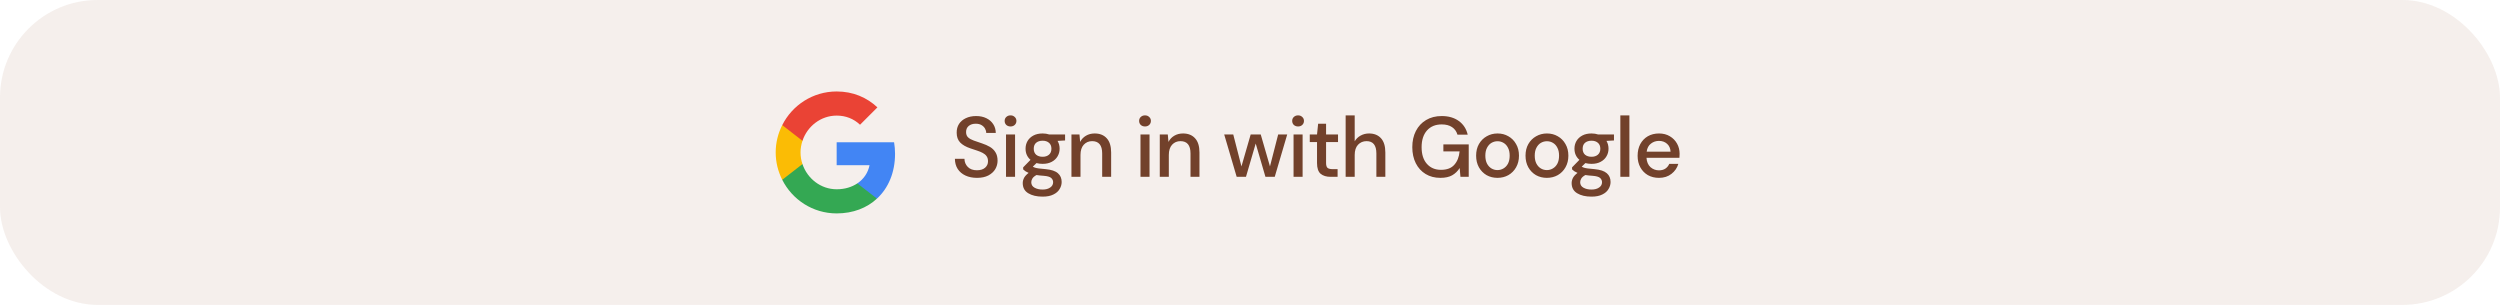 <svg width="410" height="50" viewBox="0 0 410 50" fill="none" xmlns="http://www.w3.org/2000/svg">
<rect width="410" height="50" rx="16" fill="#D0B1A3" fill-opacity="0.2"/>
<g clip-path="url(#clip0_280_65)">
<path d="M146.788 25.225C146.788 24.567 146.73 23.942 146.63 23.334H137.213V27.092H142.605C142.363 28.325 141.655 29.367 140.605 30.075V32.575H143.821C145.705 30.834 146.788 28.267 146.788 25.225Z" fill="#4285F4"/>
<path d="M137.213 35C139.913 35 142.171 34.1 143.821 32.575L140.605 30.075C139.705 30.675 138.563 31.041 137.213 31.041C134.605 31.041 132.396 29.283 131.605 26.908H128.288V29.483C129.93 32.75 133.305 35 137.213 35Z" fill="#34A853"/>
<path d="M131.605 26.908C131.396 26.308 131.288 25.667 131.288 25C131.288 24.333 131.405 23.692 131.605 23.092V20.517H128.288C127.605 21.867 127.213 23.383 127.213 25C127.213 26.617 127.605 28.133 128.288 29.483L131.605 26.908Z" fill="#FBBC05"/>
<path d="M137.213 18.958C138.688 18.958 140.005 19.467 141.046 20.458L143.896 17.608C142.171 15.992 139.913 15 137.213 15C133.305 15 129.93 17.25 128.288 20.517L131.605 23.092C132.396 20.717 134.605 18.958 137.213 18.958Z" fill="#EA4335"/>
</g>
<path d="M160.228 29.168C159.509 29.168 158.879 29.042 158.338 28.79C157.797 28.538 157.372 28.179 157.064 27.712C156.765 27.245 156.611 26.69 156.602 26.046H158.17C158.179 26.569 158.361 27.012 158.716 27.376C159.071 27.74 159.57 27.922 160.214 27.922C160.783 27.922 161.227 27.787 161.544 27.516C161.871 27.236 162.034 26.881 162.034 26.452C162.034 26.107 161.955 25.827 161.796 25.612C161.647 25.397 161.437 25.22 161.166 25.08C160.905 24.94 160.601 24.814 160.256 24.702C159.911 24.59 159.547 24.469 159.164 24.338C158.408 24.086 157.839 23.759 157.456 23.358C157.083 22.957 156.896 22.429 156.896 21.776C156.887 21.225 157.013 20.745 157.274 20.334C157.545 19.923 157.918 19.606 158.394 19.382C158.879 19.149 159.444 19.032 160.088 19.032C160.723 19.032 161.278 19.149 161.754 19.382C162.239 19.615 162.617 19.942 162.888 20.362C163.159 20.773 163.299 21.253 163.308 21.804H161.74C161.74 21.552 161.675 21.314 161.544 21.09C161.413 20.857 161.222 20.665 160.97 20.516C160.718 20.367 160.41 20.292 160.046 20.292C159.579 20.283 159.192 20.399 158.884 20.642C158.585 20.885 158.436 21.221 158.436 21.65C158.436 22.033 158.548 22.327 158.772 22.532C158.996 22.737 159.304 22.91 159.696 23.05C160.088 23.181 160.536 23.335 161.04 23.512C161.525 23.671 161.959 23.862 162.342 24.086C162.725 24.31 163.028 24.604 163.252 24.968C163.485 25.332 163.602 25.794 163.602 26.354C163.602 26.849 163.476 27.311 163.224 27.74C162.972 28.16 162.594 28.505 162.09 28.776C161.586 29.037 160.965 29.168 160.228 29.168ZM165.728 20.74C165.448 20.74 165.215 20.656 165.028 20.488C164.851 20.311 164.762 20.091 164.762 19.83C164.762 19.569 164.851 19.354 165.028 19.186C165.215 19.009 165.448 18.92 165.728 18.92C166.008 18.92 166.237 19.009 166.414 19.186C166.601 19.354 166.694 19.569 166.694 19.83C166.694 20.091 166.601 20.311 166.414 20.488C166.237 20.656 166.008 20.74 165.728 20.74ZM164.986 29V22.056H166.47V29H164.986ZM170.991 26.872C170.627 26.872 170.291 26.83 169.983 26.746L169.381 27.334C169.484 27.399 169.61 27.455 169.759 27.502C169.909 27.549 170.119 27.591 170.389 27.628C170.66 27.665 171.029 27.703 171.495 27.74C172.419 27.824 173.087 28.048 173.497 28.412C173.908 28.767 174.113 29.243 174.113 29.84C174.113 30.251 174.001 30.638 173.777 31.002C173.563 31.375 173.222 31.674 172.755 31.898C172.298 32.131 171.71 32.248 170.991 32.248C170.021 32.248 169.232 32.061 168.625 31.688C168.028 31.324 167.729 30.769 167.729 30.022C167.729 29.733 167.804 29.443 167.953 29.154C168.112 28.874 168.359 28.608 168.695 28.356C168.499 28.272 168.327 28.183 168.177 28.09C168.037 27.987 167.911 27.885 167.799 27.782V27.446L169.003 26.214C168.462 25.747 168.191 25.136 168.191 24.38C168.191 23.923 168.299 23.507 168.513 23.134C168.737 22.751 169.059 22.448 169.479 22.224C169.899 22 170.403 21.888 170.991 21.888C171.383 21.888 171.747 21.944 172.083 22.056H174.673V23.036L173.441 23.106C173.665 23.489 173.777 23.913 173.777 24.38C173.777 24.847 173.665 25.267 173.441 25.64C173.227 26.013 172.909 26.312 172.489 26.536C172.079 26.76 171.579 26.872 170.991 26.872ZM170.991 25.71C171.421 25.71 171.766 25.598 172.027 25.374C172.298 25.141 172.433 24.814 172.433 24.394C172.433 23.965 172.298 23.638 172.027 23.414C171.766 23.19 171.421 23.078 170.991 23.078C170.553 23.078 170.198 23.19 169.927 23.414C169.666 23.638 169.535 23.965 169.535 24.394C169.535 24.814 169.666 25.141 169.927 25.374C170.198 25.598 170.553 25.71 170.991 25.71ZM169.129 29.882C169.129 30.283 169.307 30.582 169.661 30.778C170.016 30.983 170.459 31.086 170.991 31.086C171.505 31.086 171.92 30.974 172.237 30.75C172.555 30.535 172.713 30.246 172.713 29.882C172.713 29.611 172.606 29.378 172.391 29.182C172.177 28.995 171.771 28.879 171.173 28.832C170.725 28.804 170.329 28.762 169.983 28.706C169.657 28.883 169.433 29.075 169.311 29.28C169.19 29.485 169.129 29.686 169.129 29.882ZM175.717 29V22.056H177.033L177.145 23.274C177.36 22.845 177.672 22.509 178.083 22.266C178.503 22.014 178.984 21.888 179.525 21.888C180.365 21.888 181.023 22.149 181.499 22.672C181.984 23.195 182.227 23.974 182.227 25.01V29H180.757V25.164C180.757 23.82 180.206 23.148 179.105 23.148C178.554 23.148 178.097 23.344 177.733 23.736C177.378 24.128 177.201 24.688 177.201 25.416V29H175.717ZM187.782 20.74C187.502 20.74 187.269 20.656 187.082 20.488C186.905 20.311 186.816 20.091 186.816 19.83C186.816 19.569 186.905 19.354 187.082 19.186C187.269 19.009 187.502 18.92 187.782 18.92C188.062 18.92 188.291 19.009 188.468 19.186C188.655 19.354 188.748 19.569 188.748 19.83C188.748 20.091 188.655 20.311 188.468 20.488C188.291 20.656 188.062 20.74 187.782 20.74ZM187.04 29V22.056H188.524V29H187.04ZM190.203 29V22.056H191.519L191.631 23.274C191.846 22.845 192.159 22.509 192.569 22.266C192.989 22.014 193.47 21.888 194.011 21.888C194.851 21.888 195.509 22.149 195.985 22.672C196.471 23.195 196.713 23.974 196.713 25.01V29H195.243V25.164C195.243 23.82 194.693 23.148 193.591 23.148C193.041 23.148 192.583 23.344 192.219 23.736C191.865 24.128 191.687 24.688 191.687 25.416V29H190.203ZM202.814 29L200.77 22.056H202.254L203.598 27.292L205.11 22.056H206.762L208.274 27.292L209.618 22.056H211.102L209.058 29H207.532L205.936 23.54L204.34 29H202.814ZM212.885 20.74C212.605 20.74 212.372 20.656 212.185 20.488C212.008 20.311 211.919 20.091 211.919 19.83C211.919 19.569 212.008 19.354 212.185 19.186C212.372 19.009 212.605 18.92 212.885 18.92C213.165 18.92 213.394 19.009 213.571 19.186C213.758 19.354 213.851 19.569 213.851 19.83C213.851 20.091 213.758 20.311 213.571 20.488C213.394 20.656 213.165 20.74 212.885 20.74ZM212.143 29V22.056H213.627V29H212.143ZM218.218 29C217.537 29 216.995 28.837 216.594 28.51C216.193 28.174 215.992 27.581 215.992 26.732V23.302H214.802V22.056H215.992L216.174 20.292H217.476V22.056H219.436V23.302H217.476V26.732C217.476 27.115 217.555 27.381 217.714 27.53C217.882 27.67 218.167 27.74 218.568 27.74H219.366V29H218.218ZM220.686 29V18.92H222.17V23.176C222.403 22.775 222.725 22.462 223.136 22.238C223.556 22.005 224.018 21.888 224.522 21.888C225.353 21.888 226.006 22.149 226.482 22.672C226.958 23.195 227.196 23.974 227.196 25.01V29H225.726V25.164C225.726 23.82 225.189 23.148 224.116 23.148C223.556 23.148 223.089 23.344 222.716 23.736C222.352 24.128 222.17 24.688 222.17 25.416V29H220.686ZM236.223 29.168C235.299 29.168 234.492 28.958 233.801 28.538C233.111 28.118 232.574 27.53 232.191 26.774C231.809 26.018 231.617 25.136 231.617 24.128C231.617 23.129 231.813 22.247 232.205 21.482C232.597 20.717 233.153 20.119 233.871 19.69C234.599 19.251 235.458 19.032 236.447 19.032C237.567 19.032 238.501 19.303 239.247 19.844C239.994 20.385 240.479 21.132 240.703 22.084H239.023C238.874 21.561 238.58 21.151 238.141 20.852C237.703 20.553 237.138 20.404 236.447 20.404C235.421 20.404 234.613 20.735 234.025 21.398C233.437 22.061 233.143 22.975 233.143 24.142C233.143 25.309 233.433 26.219 234.011 26.872C234.59 27.525 235.36 27.852 236.321 27.852C237.292 27.852 238.02 27.577 238.505 27.026C239 26.475 239.289 25.743 239.373 24.828H236.713V23.68H240.871V29H239.513L239.387 27.558C239.061 28.071 238.65 28.468 238.155 28.748C237.661 29.028 237.017 29.168 236.223 29.168ZM245.584 29.168C244.922 29.168 244.324 29.019 243.792 28.72C243.27 28.412 242.854 27.987 242.546 27.446C242.238 26.895 242.084 26.256 242.084 25.528C242.084 24.8 242.238 24.165 242.546 23.624C242.864 23.073 243.288 22.649 243.82 22.35C244.352 22.042 244.945 21.888 245.598 21.888C246.261 21.888 246.854 22.042 247.376 22.35C247.908 22.649 248.328 23.073 248.636 23.624C248.954 24.165 249.112 24.8 249.112 25.528C249.112 26.256 248.954 26.895 248.636 27.446C248.328 27.987 247.908 28.412 247.376 28.72C246.844 29.019 246.247 29.168 245.584 29.168ZM245.584 27.894C245.939 27.894 246.266 27.805 246.564 27.628C246.872 27.451 247.12 27.189 247.306 26.844C247.493 26.489 247.586 26.051 247.586 25.528C247.586 25.005 247.493 24.571 247.306 24.226C247.129 23.871 246.886 23.605 246.578 23.428C246.28 23.251 245.953 23.162 245.598 23.162C245.244 23.162 244.912 23.251 244.604 23.428C244.306 23.605 244.063 23.871 243.876 24.226C243.69 24.571 243.596 25.005 243.596 25.528C243.596 26.051 243.69 26.489 243.876 26.844C244.063 27.189 244.306 27.451 244.604 27.628C244.903 27.805 245.23 27.894 245.584 27.894ZM253.685 29.168C253.023 29.168 252.425 29.019 251.893 28.72C251.371 28.412 250.955 27.987 250.647 27.446C250.339 26.895 250.185 26.256 250.185 25.528C250.185 24.8 250.339 24.165 250.647 23.624C250.965 23.073 251.389 22.649 251.921 22.35C252.453 22.042 253.046 21.888 253.699 21.888C254.362 21.888 254.955 22.042 255.477 22.35C256.009 22.649 256.429 23.073 256.737 23.624C257.055 24.165 257.213 24.8 257.213 25.528C257.213 26.256 257.055 26.895 256.737 27.446C256.429 27.987 256.009 28.412 255.477 28.72C254.945 29.019 254.348 29.168 253.685 29.168ZM253.685 27.894C254.04 27.894 254.367 27.805 254.665 27.628C254.973 27.451 255.221 27.189 255.407 26.844C255.594 26.489 255.687 26.051 255.687 25.528C255.687 25.005 255.594 24.571 255.407 24.226C255.23 23.871 254.987 23.605 254.679 23.428C254.381 23.251 254.054 23.162 253.699 23.162C253.345 23.162 253.013 23.251 252.705 23.428C252.407 23.605 252.164 23.871 251.977 24.226C251.791 24.571 251.697 25.005 251.697 25.528C251.697 26.051 251.791 26.489 251.977 26.844C252.164 27.189 252.407 27.451 252.705 27.628C253.004 27.805 253.331 27.894 253.685 27.894ZM261.011 26.872C260.647 26.872 260.311 26.83 260.003 26.746L259.401 27.334C259.504 27.399 259.63 27.455 259.779 27.502C259.928 27.549 260.138 27.591 260.409 27.628C260.68 27.665 261.048 27.703 261.515 27.74C262.439 27.824 263.106 28.048 263.517 28.412C263.928 28.767 264.133 29.243 264.133 29.84C264.133 30.251 264.021 30.638 263.797 31.002C263.582 31.375 263.242 31.674 262.775 31.898C262.318 32.131 261.73 32.248 261.011 32.248C260.04 32.248 259.252 32.061 258.645 31.688C258.048 31.324 257.749 30.769 257.749 30.022C257.749 29.733 257.824 29.443 257.973 29.154C258.132 28.874 258.379 28.608 258.715 28.356C258.519 28.272 258.346 28.183 258.197 28.09C258.057 27.987 257.931 27.885 257.819 27.782V27.446L259.023 26.214C258.482 25.747 258.211 25.136 258.211 24.38C258.211 23.923 258.318 23.507 258.533 23.134C258.757 22.751 259.079 22.448 259.499 22.224C259.919 22 260.423 21.888 261.011 21.888C261.403 21.888 261.767 21.944 262.103 22.056H264.693V23.036L263.461 23.106C263.685 23.489 263.797 23.913 263.797 24.38C263.797 24.847 263.685 25.267 263.461 25.64C263.246 26.013 262.929 26.312 262.509 26.536C262.098 26.76 261.599 26.872 261.011 26.872ZM261.011 25.71C261.44 25.71 261.786 25.598 262.047 25.374C262.318 25.141 262.453 24.814 262.453 24.394C262.453 23.965 262.318 23.638 262.047 23.414C261.786 23.19 261.44 23.078 261.011 23.078C260.572 23.078 260.218 23.19 259.947 23.414C259.686 23.638 259.555 23.965 259.555 24.394C259.555 24.814 259.686 25.141 259.947 25.374C260.218 25.598 260.572 25.71 261.011 25.71ZM259.149 29.882C259.149 30.283 259.326 30.582 259.681 30.778C260.036 30.983 260.479 31.086 261.011 31.086C261.524 31.086 261.94 30.974 262.257 30.75C262.574 30.535 262.733 30.246 262.733 29.882C262.733 29.611 262.626 29.378 262.411 29.182C262.196 28.995 261.79 28.879 261.193 28.832C260.745 28.804 260.348 28.762 260.003 28.706C259.676 28.883 259.452 29.075 259.331 29.28C259.21 29.485 259.149 29.686 259.149 29.882ZM265.737 29V18.92H267.221V29H265.737ZM272.068 29.168C271.387 29.168 270.78 29.019 270.248 28.72C269.725 28.412 269.315 27.987 269.016 27.446C268.717 26.905 268.568 26.275 268.568 25.556C268.568 24.828 268.713 24.189 269.002 23.638C269.301 23.087 269.711 22.658 270.234 22.35C270.766 22.042 271.382 21.888 272.082 21.888C272.763 21.888 273.356 22.042 273.86 22.35C274.364 22.649 274.756 23.05 275.036 23.554C275.316 24.058 275.456 24.613 275.456 25.22C275.456 25.313 275.451 25.416 275.442 25.528C275.442 25.631 275.437 25.747 275.428 25.878H270.024C270.071 26.55 270.29 27.063 270.682 27.418C271.083 27.763 271.545 27.936 272.068 27.936C272.488 27.936 272.838 27.843 273.118 27.656C273.407 27.46 273.622 27.199 273.762 26.872H275.246C275.059 27.525 274.686 28.071 274.126 28.51C273.575 28.949 272.889 29.168 272.068 29.168ZM272.068 23.106C271.573 23.106 271.135 23.255 270.752 23.554C270.369 23.843 270.136 24.282 270.052 24.87H273.972C273.944 24.329 273.753 23.899 273.398 23.582C273.043 23.265 272.6 23.106 272.068 23.106Z" fill="#72412B"/>
<defs>
<clipPath id="clip0_280_65">
<rect width="20" height="20" fill="white" transform="translate(127 15)"/>
</clipPath>
</defs>
</svg>
